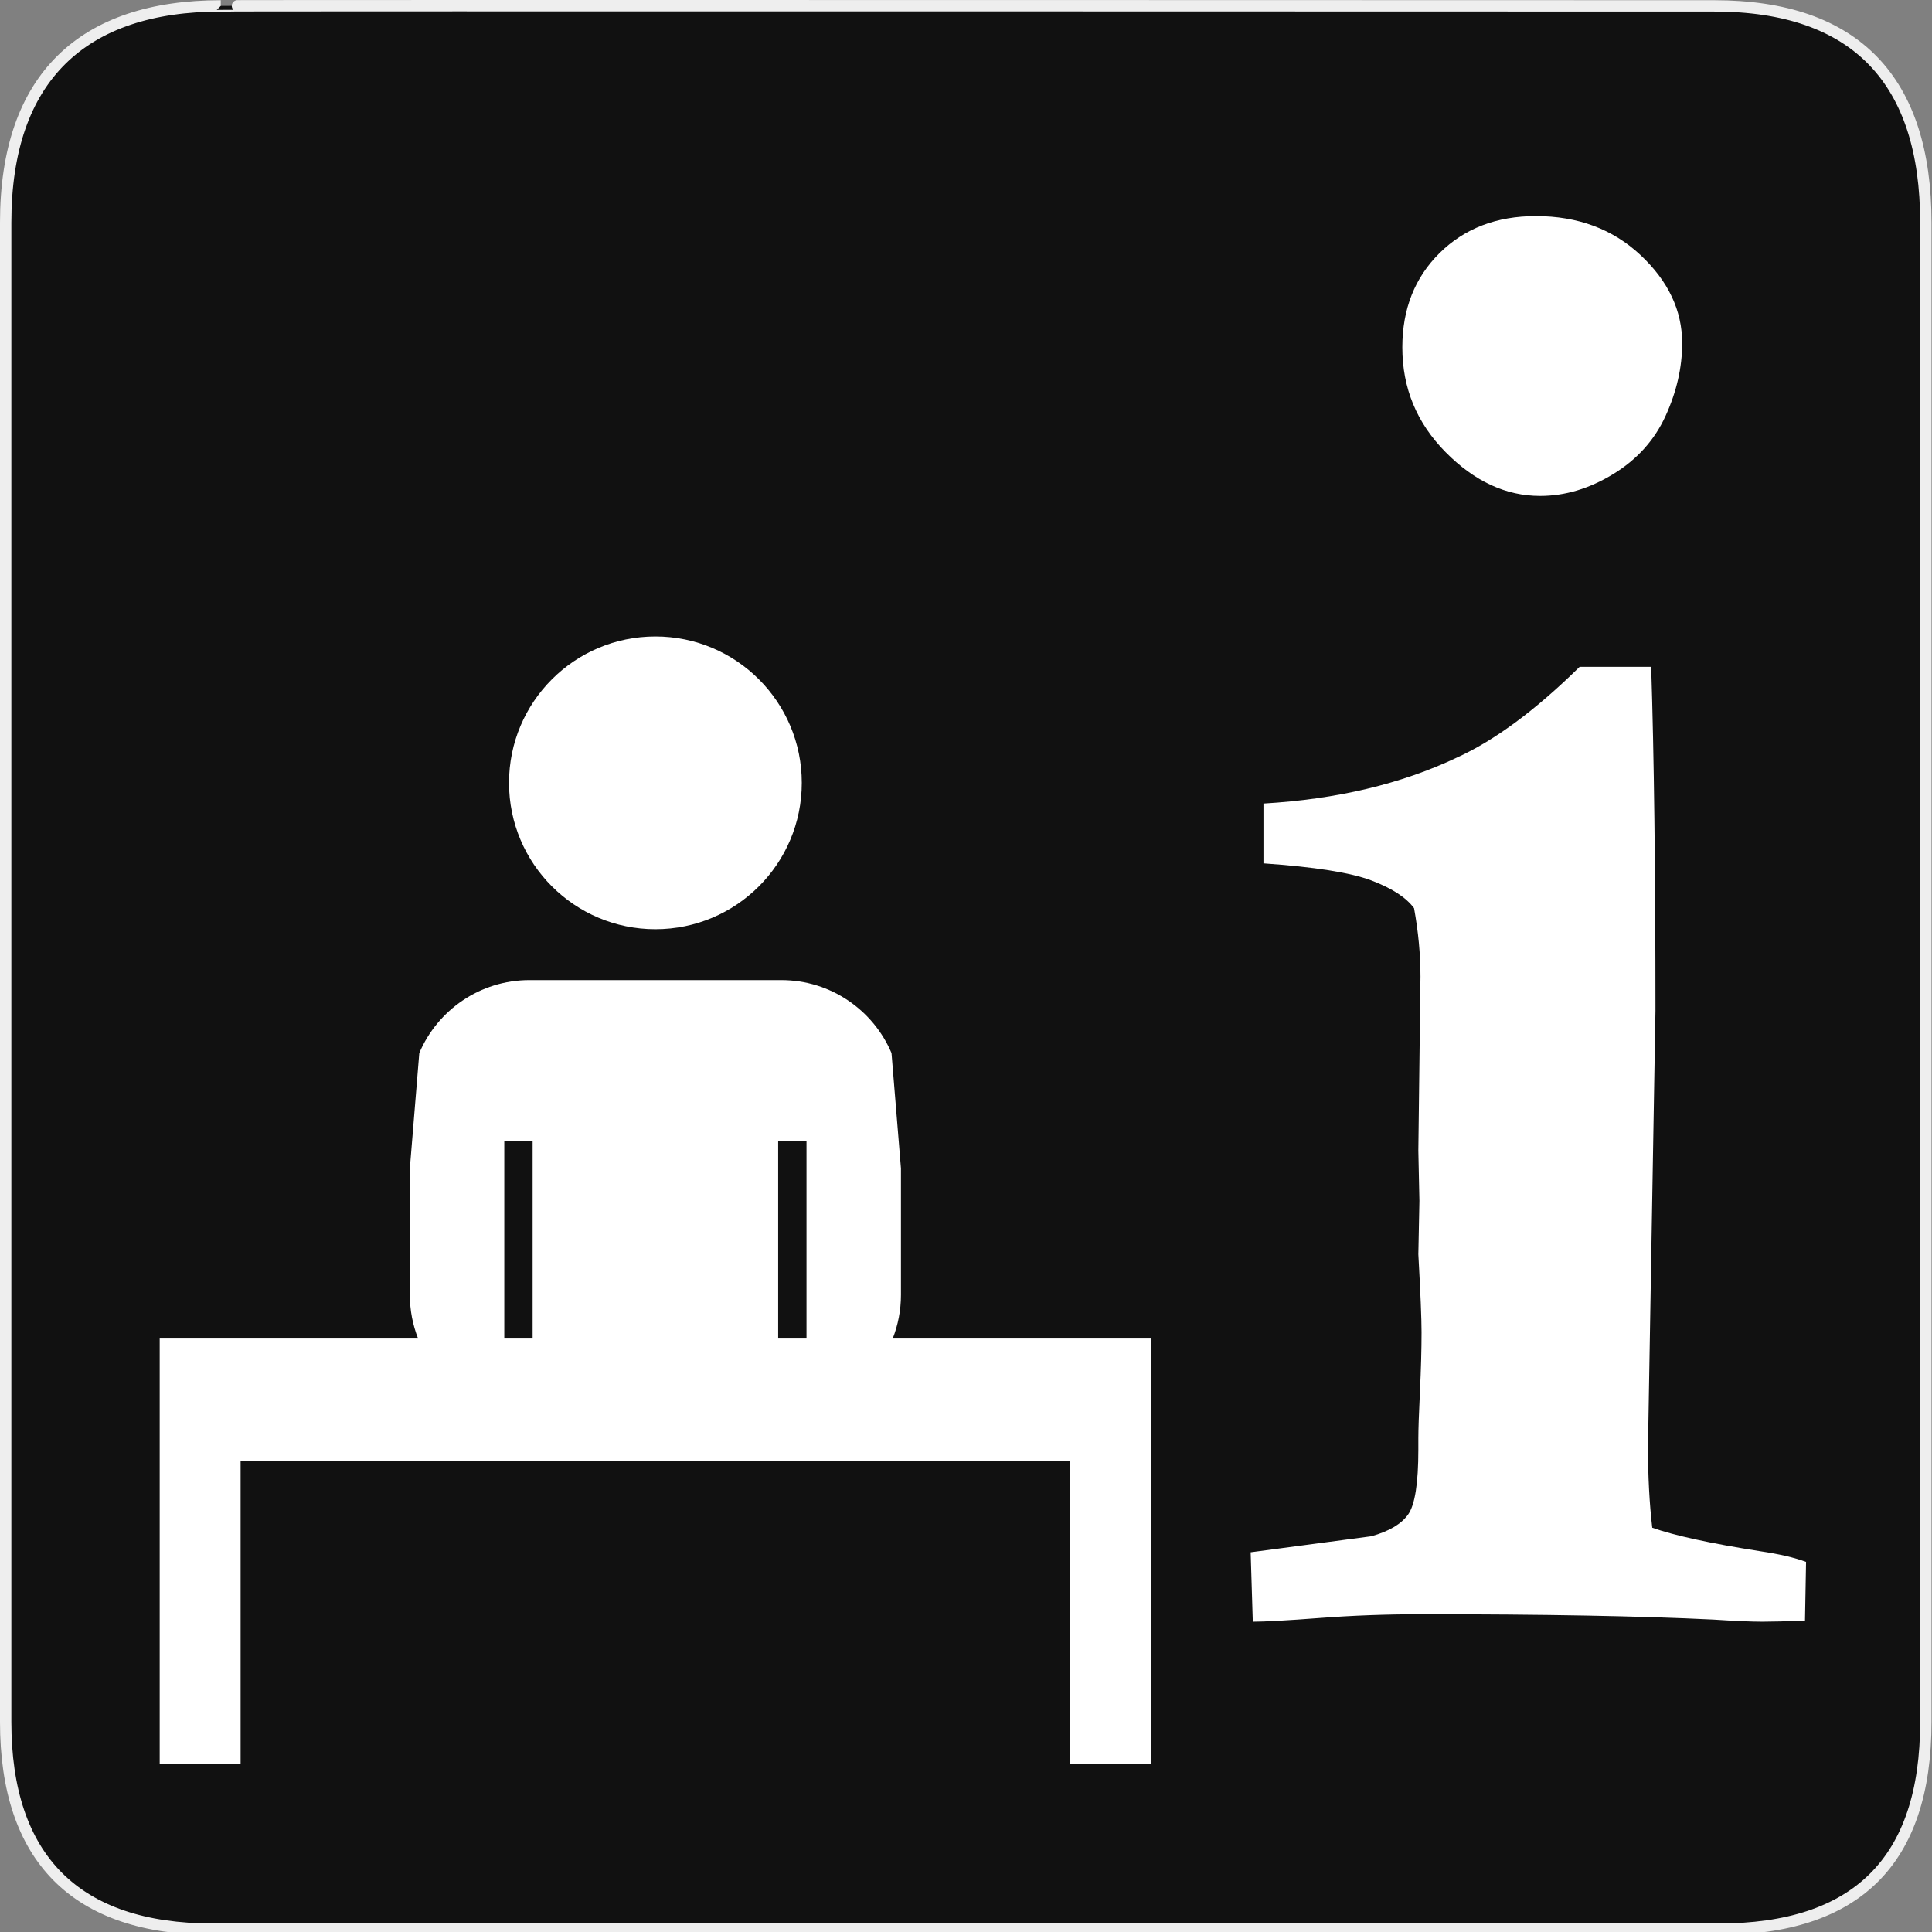 <?xml version="1.0" encoding="UTF-8" standalone="no"?>
<!-- Created with Inkscape (http://www.inkscape.org/) -->

<svg
   xmlns:dc="http://purl.org/dc/elements/1.1/"
   xmlns:cc="http://creativecommons.org/ns#"
   xmlns:rdf="http://www.w3.org/1999/02/22-rdf-syntax-ns#"
   xmlns:svg="http://www.w3.org/2000/svg"
   xmlns="http://www.w3.org/2000/svg"
   xmlns:sodipodi="http://sodipodi.sourceforge.net/DTD/sodipodi-0.dtd"
   xmlns:inkscape="http://www.inkscape.org/namespaces/inkscape"
   version="1.0"
   width="580"
   height="580"
   id="svg2"
   sodipodi:version="0.32"
   inkscape:version="0.91 r"
   sodipodi:docname="information_office.svg"
   inkscape:output_extension="org.inkscape.output.svg.inkscape">
  <rect width="100%" height="100%" fill="#808080" stroke="none"/>
  <sodipodi:namedview
     inkscape:window-height="1004"
     inkscape:window-width="1920"
     inkscape:pageshadow="2"
     inkscape:pageopacity="0.0"
     guidetolerance="10.0"
     gridtolerance="10.0"
     objecttolerance="10.0"
     borderopacity="1.0"
     bordercolor="#666666"
     pagecolor="#ffffff"
     id="base"
     showgrid="false"
     inkscape:zoom="0.7071068"
     inkscape:cx="552.68967"
     inkscape:cy="375.40058"
     inkscape:window-x="1680"
     inkscape:window-y="0"
     inkscape:current-layer="svg2"
     inkscape:window-maximized="1" />
  <defs
     id="defs4">
    <inkscape:perspective
       sodipodi:type="inkscape:persp3d"
       inkscape:vp_x="0 : 290 : 1"
       inkscape:vp_y="0 : 1000 : 0"
       inkscape:vp_z="580 : 290 : 1"
       inkscape:persp3d-origin="290 : 193.33333 : 1"
       id="perspective12" />
    <style
       type="text/css"
       id="style6">
   
    .fil0 {fill:#EF7900}
   
  </style>
    <inkscape:perspective
       id="perspective6807"
       inkscape:persp3d-origin="29.116032 : 19.410688 : 1"
       inkscape:vp_z="58.232063 : 29.116032 : 1"
       inkscape:vp_y="0 : 1000 : 0"
       inkscape:vp_x="0 : 29.116032 : 1"
       sodipodi:type="inkscape:persp3d" />
  </defs>
  <g
     id="g1327">
    <path
       d="M 66.275,1.768 C 24.94,1.768 1.704,23.139 1.704,66.804 L 1.704,516.927 C 1.704,557.771 22.598,579.156 63.896,579.156 L 515.92,579.156 C 557.227,579.156 578.149,558.84 578.149,516.927 L 578.149,66.804 C 578.149,24.203 557.227,1.768 514.627,1.768 C 514.624,1.768 66.133,1.625 66.275,1.768 z"
       style="fill:#111111;stroke:#eeeeee;stroke-width:3.408"
       id="path1329" />
  </g>
  <path
     style="font-style:normal;font-variant:normal;font-weight:bold;font-stretch:normal;font-size:48px;line-height:100%;font-family:Garamond;-inkscape-font-specification:'Garamond Bold';text-align:start;writing-mode:lr-tb;text-anchor:start;fill:#ffffff;fill-opacity:1;stroke:none;stroke-width:1px;stroke-linecap:butt;stroke-linejoin:miter;stroke-opacity:1"
     d="m 420.988,104.31 c 0,-11.543 3.741,-21.002 11.223,-28.377 7.482,-7.374 17.101,-11.062 28.859,-11.062 12.612,4.1e-4 23.087,3.902 31.424,11.704 8.337,7.803 12.505,16.621 12.505,26.454 -2.8e-4,7.268 -1.657,14.537 -4.97,21.804 -3.313,7.268 -8.551,13.094 -15.712,17.475 -7.161,4.382 -14.483,6.574 -21.965,6.573 -10.261,2.5e-4 -19.72,-4.382 -28.377,-13.147 -8.658,-8.764 -12.986,-19.239 -12.986,-31.424 l 0,0 z m -44.891,382.535 -0.641,-20.842 36.233,-4.81 c 5.344,-1.496 9.032,-3.687 11.062,-6.573 2.031,-2.886 3.046,-9.352 3.046,-19.399 l 0,-3.527 c 0,-2.565 0.16,-7.215 0.481,-13.948 0.321,-6.734 0.481,-12.666 0.481,-17.796 0,-4.061 -0.321,-11.864 -0.962,-23.407 l 0.321,-16.032 -0.321,-15.071 0.641,-52.266 c -1.3e-4,-6.627 -0.641,-13.467 -1.924,-20.522 -2.351,-3.206 -6.627,-5.985 -12.826,-8.337 -6.199,-2.351 -16.994,-4.061 -32.385,-5.13 l 0,-17.956 c 22.018,-1.282 41.364,-5.878 58.037,-13.788 11.33,-5.13 23.621,-14.215 36.875,-27.255 l 21.483,0 c 0.855,26.507 1.282,60.924 1.283,103.249 l -2.244,130.825 c -1.4e-4,8.978 0.427,17.101 1.282,24.369 6.627,2.351 17.422,4.703 32.386,7.054 5.772,0.855 10.367,1.924 13.788,3.206 l -0.321,17.636 c -5.772,0.214 -10.047,0.321 -12.826,0.321 -3.207,0 -8.123,-0.214 -14.75,-0.641 -21.804,-1.069 -50.983,-1.603 -87.537,-1.603 -10.474,0 -20.628,0.374 -30.462,1.122 -9.833,0.748 -16.567,1.122 -20.201,1.122 l 0,0 z"
     id="flowRoot6828"
     inkscape:connector-curvature="0" />
  <path
     inkscape:connector-curvature="0"
     style="color:#000000;clip-rule:nonzero;display:inline;overflow:visible;visibility:visible;opacity:1;isolation:auto;mix-blend-mode:normal;color-interpolation:sRGB;color-interpolation-filters:linearRGB;solid-color:#000000;solid-opacity:1;fill:#ffffff;fill-opacity:1;fill-rule:nonzero;stroke:none;stroke-width:25;stroke-linecap:round;stroke-linejoin:round;stroke-miterlimit:4;stroke-dasharray:none;stroke-dashoffset:0;stroke-opacity:1;marker:none;color-rendering:auto;image-rendering:auto;shape-rendering:auto;text-rendering:auto;enable-background:accumulate"
     d="m 158.952,294.232 c -14.864,0 -27.618,9.03 -33.077,21.906 l -2.835,34.617 0,37.99 c 0,4.621 0.88,9.033 2.47,13.092 l -77.569,0 0,26.26 0,10.505 0,91.04 24.289,0 0,-91.04 249.054,0 0,91.04 24.286,0 0,-91.04 0.002,0 0,-36.765 -77.569,0 c 1.59,-4.058 2.47,-8.47 2.47,-13.092 l 0,-37.988 -2.835,-34.62 c -5.459,-12.872 -18.214,-21.904 -33.077,-21.904 l -75.607,0 z m -7.56,48.202 8.506,0 0,59.402 -8.506,0 z m 82.221,0 8.506,0 0,59.402 -8.506,0 z"
     id="path4178"
     sodipodi:nodetypes="sccsccccccccccccccsccscscccccccccc" />
  <path
     inkscape:connector-curvature="0"
     style="color:#000000;clip-rule:nonzero;display:inline;overflow:visible;visibility:visible;opacity:1;isolation:auto;mix-blend-mode:normal;color-interpolation:sRGB;color-interpolation-filters:linearRGB;solid-color:#000000;solid-opacity:1;fill:#ffffff;fill-opacity:1;fill-rule:nonzero;stroke:none;stroke-width:25;stroke-linecap:round;stroke-linejoin:round;stroke-miterlimit:4;stroke-dasharray:none;stroke-dashoffset:0;stroke-opacity:1;marker:none;color-rendering:auto;image-rendering:auto;shape-rendering:auto;text-rendering:auto;enable-background:accumulate"
     d="m 196.757,191.068 c -24.271,0 -43.948,19.675 -43.948,43.946 0,24.271 19.677,43.946 43.948,43.946 24.271,0 43.946,-19.675 43.946,-43.946 0,-24.271 -19.675,-43.946 -43.946,-43.946 z"
     id="path4176" />
</svg>
